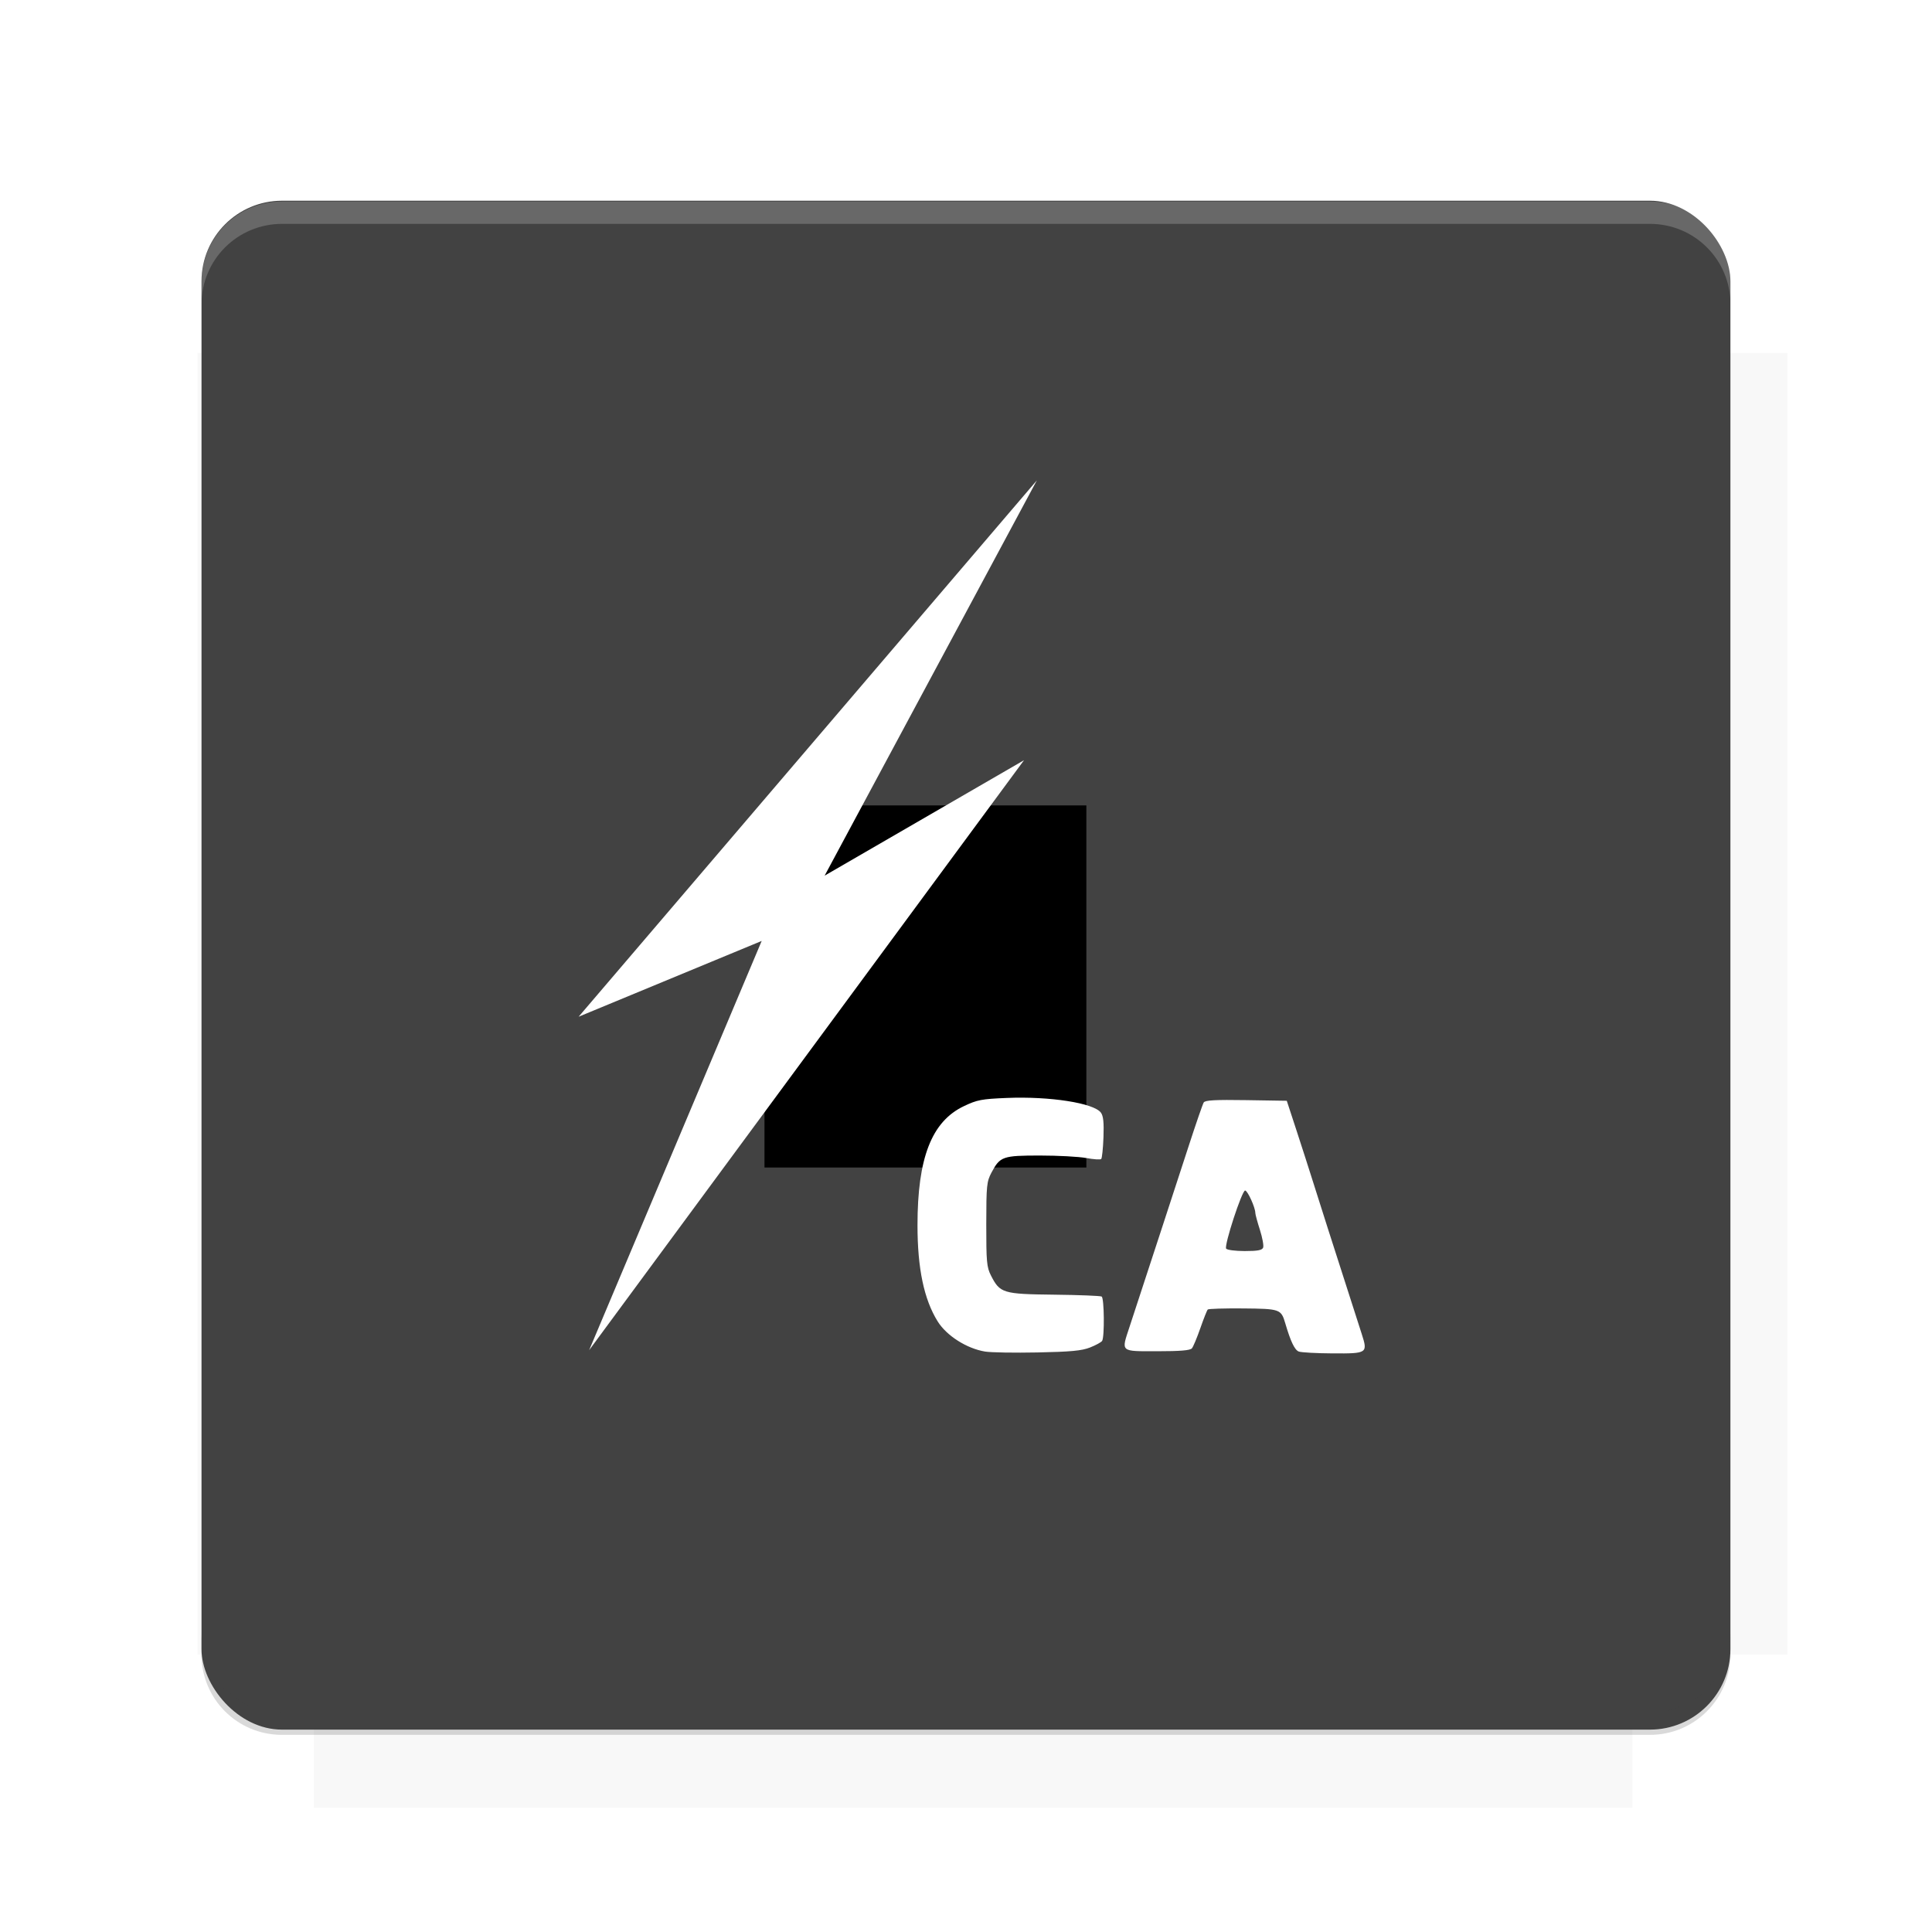 <?xml version="1.0" encoding="UTF-8"?>
<svg version="1.1" viewBox="0 0 26.95 26.95" xmlns="http://www.w3.org/2000/svg">
    <defs>
        <filter id="filter6206-7" color-interpolation-filters="sRGB">
            <feGaussianBlur stdDeviation="0.658"/>
        </filter>
    </defs>
    <g transform="translate(0 -1025.4)">
        <path transform="matrix(1.011 0 0 .998 -.088 2.579)" d="m4.418 1028.2v1.605h-1.605v18.192h1.605v2.14h18.192v-2.14h2.14v-18.192h-2.14v-1.605h-18.192z" fill="#424242" filter="url(#filter6206-7)" opacity=".2"/>
        <rect x="2.811" y="1028.2" width="21.327" height="21.327" rx="1.123" ry="1.123" fill="#424242"/>
        <g transform="translate(-20.925 990.46)">
            <path d="m0 0h48v48h-48z" fill="none"/>
            <g transform="matrix(.336 0 0 .336 1.434 68.477)">
                <path d="m0 0h48v48h-48z" fill="none"/>
            </g>
            <g transform="matrix(.372 0 0 .372 36.377 59.287)">
                <path d="m0 0h48v48h-48z" fill="none"/>
                <g transform="matrix(2.689 0 0 2.689 -77.724 -45.422)">
                    <path d="m0 0h48v48h-48z" fill="none"/>
                </g>
            </g>
        </g>
        <path transform="translate(0 1025.4)" d="m3.934 2.811c-0.622 0-1.123 0.501-1.123 1.123v0.312c0-0.622 0.501-1.123 1.123-1.123h19.082c0.622 0 1.123 0.501 1.123 1.123v-0.312c0-0.622-0.501-1.123-1.123-1.123h-19.082z" fill="#fff" opacity=".2"/>
        <rect x="120" y="512.36" width="40" height="40" fill="none"/>
        <rect x="120" y="592.36" width="40" height="40" fill="none"/>
        <rect x="120" y="632.36" width="40" height="40" fill="none"/>
        <rect x="120" y="552.36" width="40" height="40" fill="none"/>
        <rect x="120" y="672.36" width="40" height="40" fill="none"/>
        <rect x="200" y="512.36" width="40" height="40" fill="none"/>
        <rect x="200" y="592.36" width="40" height="40" fill="none"/>
        <rect x="200" y="632.36" width="40" height="40" fill="none"/>
        <rect x="200" y="552.36" width="40" height="40" fill="none"/>
        <rect x="200" y="672.36" width="40" height="40" fill="none"/>
        <rect x="280" y="512.36" width="40" height="40" fill="none"/>
        <rect x="280" y="592.36" width="40" height="40" fill="none"/>
        <rect x="280" y="632.36" width="40" height="40" fill="none"/>
        <rect x="280" y="552.36" width="40" height="40" fill="none"/>
        <rect x="280" y="672.36" width="40" height="40" fill="none"/>
        <rect x="160" y="512.36" width="40" height="40" fill="none"/>
        <rect x="160" y="592.36" width="40" height="40" fill="none"/>
        <rect x="160" y="632.36" width="40" height="40" fill="none"/>
        <rect x="160" y="552.36" width="40" height="40" fill="none"/>
        <rect x="160" y="672.36" width="40" height="40" fill="none"/>
        <rect x="240" y="512.36" width="40" height="40" fill="none"/>
        <rect x="240" y="592.36" width="40" height="40" fill="none"/>
        <rect x="240" y="632.36" width="40" height="40" fill="none"/>
        <rect x="240" y="552.36" width="40" height="40" fill="none"/>
        <rect x="240" y="672.36" width="40" height="40" fill="none"/>
        <rect x="120" y="712.36" width="40" height="40" fill="none"/>
        <rect x="200" y="712.36" width="40" height="40" fill="none"/>
        <rect x="280" y="712.36" width="40" height="40" fill="none"/>
        <rect x="160" y="712.36" width="40" height="40" fill="none"/>
        <rect x="240" y="712.36" width="40" height="40" fill="none"/>
        <rect x="320" y="552.36" width="40" height="40" fill="none"/>
        <rect x="320" y="592.36" width="40" height="40" fill="none"/>
        <rect x="320" y="672.36" width="40" height="40" fill="none"/>
        <rect x="320" y="512.36" width="40" height="40" fill="none"/>
        <rect x="320" y="632.36" width="40" height="40" fill="none"/>
        <rect x="320" y="712.36" width="40" height="40" fill="none"/>
        <rect x="150" y="542.36" width="180" height="180" fill="none"/>
        <g transform="matrix(.373 0 0 .373 4.438 1028.8)">
            <path d="m0 0h48v48h-48z" fill="none"/>
        </g>
        <g transform="matrix(.365 0 0 .365 4.815 1028.8)">
            <path d="m0 0h48v48h-48z" fill="none"/>
        </g>
        <g transform="matrix(.416 0 0 .416 79.055 989.88)">
            <g transform="matrix(.062 0 0 .062 -26.473 173.71)">
                <g transform="matrix(38.618 0 0 38.618 13804 -12696)">
                    <g transform="matrix(.714 0 0 .714 -375.49 176.57)">
                        <path transform="matrix(1.4 0 0 1.4 525.63 -247.17)" d="m490.56 95.75c-121.72 0.185-342.34 0.091-468.16 0.094-1.555 6.974-2.406 14.232-2.406 21.688v76.344c139.06 0.494 331.32 0.255 472.97 0.25v-76.594c0-7.487-0.839-14.78-2.406-21.781zm-307.19 197.94c-52.495-3e-3 -106.38 0.12-163.38 0.375v92.844c191.76-0.263 282.43-0.093 472.97-0.219v-92.25c-109.29-0.355-208.43-0.744-309.59-0.75z" opacity="0"/>
                    </g>
                </g>
            </g>
        </g>
        <path d="m23.015 1049.6c0.622 0 1.123-0.501 1.123-1.123v-0.312c0 0.622-0.501 1.123-1.123 1.123h-19.082c-0.622 0-1.123-0.501-1.123-1.123v0.312c0 0.622 0.501 1.123 1.123 1.123h19.082z" fill="#424242" opacity=".2"/>
    </g>
    <flowRoot fill="#000000" font-family="Roboto" font-size="3.75px" letter-spacing="0px" stroke-width="1px" word-spacing="0px" style="line-height:125%" xml:space="preserve"><flowRegion><rect x="10.664" y="11.235" width="4.49" height="5.051"/></flowRegion><flowPara>your</flowPara></flowRoot>
    <g transform="matrix(.026 0 0 .026 31.807 22.778)" fill="#fff">
        <path d="m-694.85-150.95c-9.854-1.625-20.665-8.512-25.442-16.209-7.324-11.799-10.808-28.411-10.808-51.538 5e-4 -36.163 7.576-55.645 24.844-63.895 7.159-3.42 9.512-3.87 23.125-4.426 23.083-0.943 46.58 2.727 50.422 7.876 1.313 1.759 1.681 5.275 1.386 13.231-0.221 5.959-0.769 11.201-1.217 11.648-0.448 0.447-4.067 0.212-8.042-0.522-3.975-0.735-15.155-1.336-24.844-1.336-19.966 0-21.398 0.504-25.981 9.145-2.566 4.838-2.776 6.916-2.796 27.73-0.019 20.053 0.25 23.035 2.478 27.419 4.868 9.579 6.392 10.045 33.902 10.358 13.391 0.152 24.882 0.608 25.535 1.011 1.385 0.856 1.589 21.823 0.231 23.798-0.505 0.735-3.43 2.325-6.499 3.535-4.398 1.733-10.357 2.294-28.125 2.651-12.4 0.249-25.076 0.035-28.17-0.475zm168.3-0.013c-2.208-0.868-4.368-5.395-7.235-15.16-2.229-7.593-2.808-7.796-22.714-7.968-9.968-0.086-18.458 0.174-18.867 0.578-0.409 0.404-2.199 4.904-3.977 10-1.778 5.096-3.813 9.969-4.523 10.828-0.919 1.113-6.281 1.562-18.637 1.562-20.048 0-19.342 0.62-14.852-13.037 8.683-26.413 25.69-78.405 31.717-96.963 3.907-12.031 7.553-22.592 8.101-23.468 0.76-1.214 6.185-1.511 22.78-1.25l21.782 0.343 5.119 15.625c2.816 8.594 6.977 21.531 9.247 28.75 2.27 7.219 5.665 17.906 7.543 23.75s6.305 19.625 9.838 30.625c3.533 11 7.347 22.875 8.476 26.39 3.307 10.296 3.003 10.499-15.496 10.398-8.787-0.048-17.023-0.499-18.303-1.002zm-19.104-55.766c0.392-1.021-0.392-5.313-1.741-9.538-1.35-4.224-2.454-8.292-2.454-9.039 0-2.913-4.165-12.065-5.482-12.046-1.721 0.025-11.3 29.357-10.18 31.17 0.445 0.72 4.935 1.31 9.977 1.31 6.956 0 9.339-0.448 9.88-1.857z" fill="#fff"/>
    </g>
    <g transform="matrix(.023 0 0 .023 36.403 16.864)" fill="#fff">
        <path d="m-1231.8-116.59 111.02-45.962-104.65 248.19 263.75-357.8-120.92 70.004 128.69-239.71-277.89 325.27" fill="#fff" fill-rule="evenodd"/>
    </g>
    <g display="none" fill="none">
        <rect transform="rotate(90)" x="7.334" y="-19.616" width="12.282" height="12.282" display="inline" stroke="#000" stroke-width=".066"/>
        <rect x="6.773" y="8.112" width="13.405" height="10.726" stroke="#5261ff" stroke-linecap="round" stroke-linejoin="round" stroke-width=".065"/>
        <rect transform="rotate(90)" x="6.773" y="-18.838" width="13.405" height="10.726" display="inline" stroke="#0f0" stroke-linecap="round" stroke-linejoin="round" stroke-width=".065"/>
    </g>
</svg>

